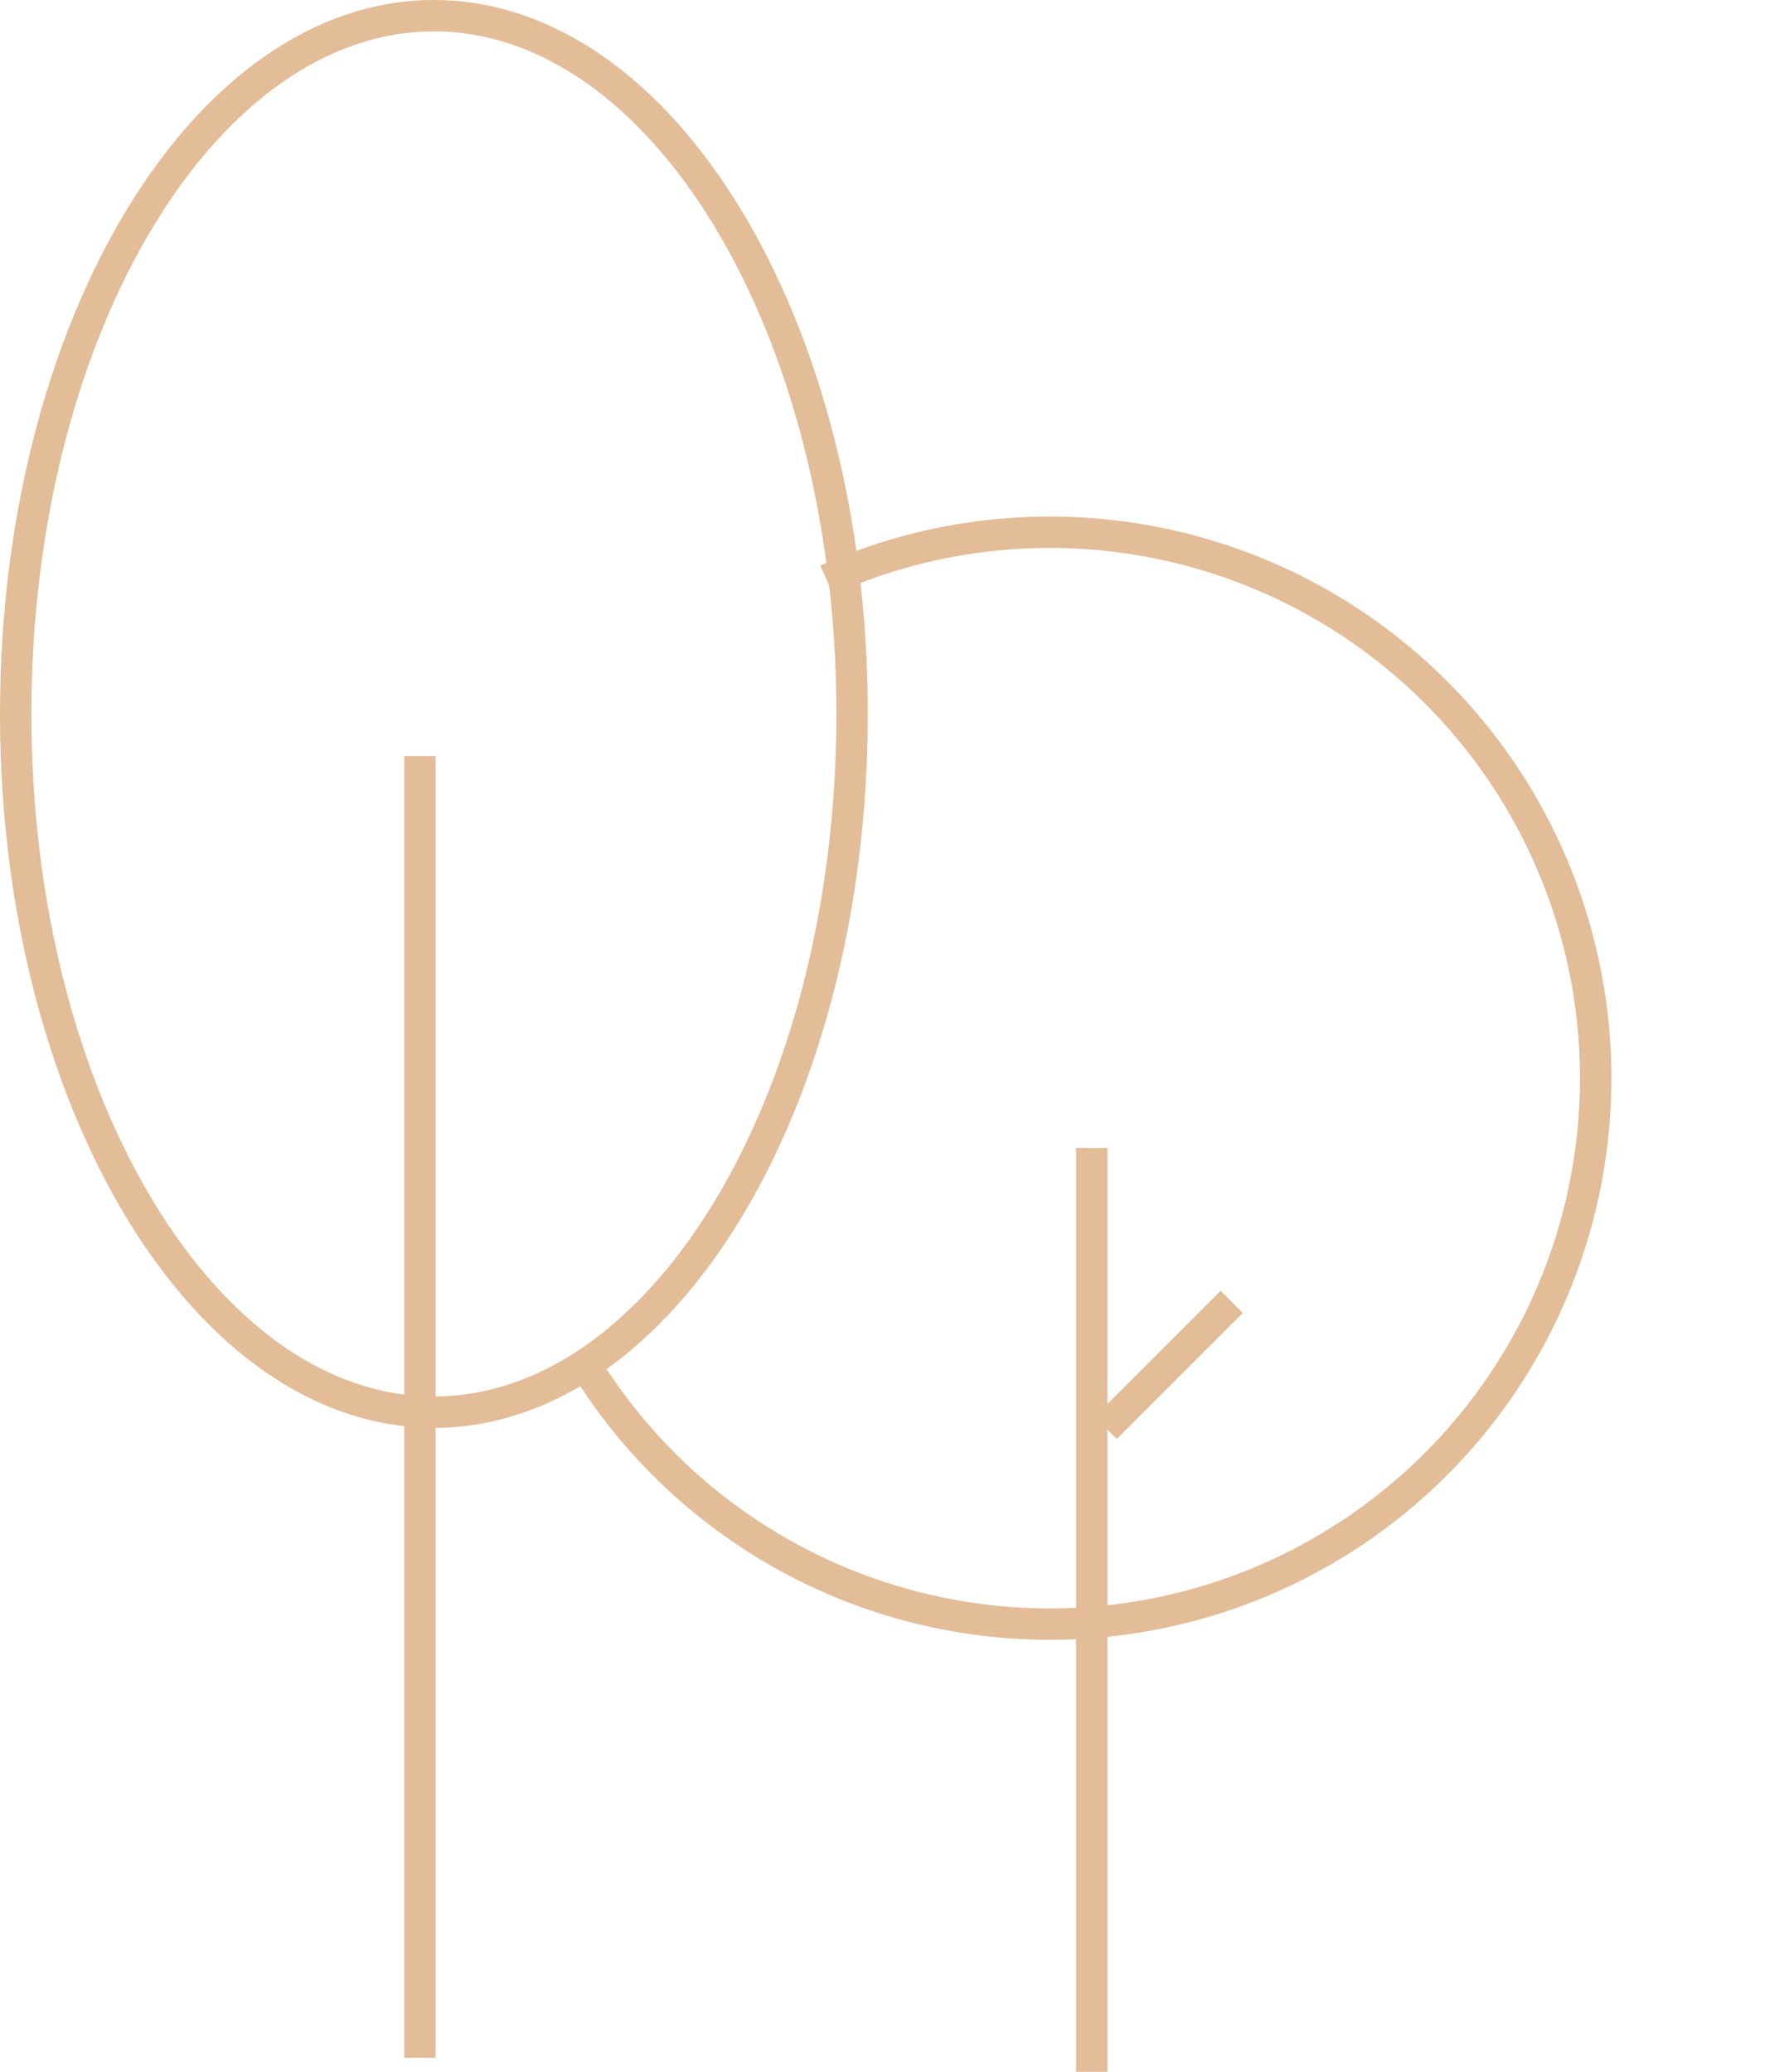 <svg width="57" height="66" viewBox="0 0 57 66" fill="none" xmlns="http://www.w3.org/2000/svg">
<path d="M13.378 24.081V65.554" stroke="#E3BC98"/>
<path d="M34.784 36.568L34.784 66" stroke="#E3BC98"/>
<path d="M35.23 45.486L39.243 41.473" stroke="#E3BC98"/>
<path d="M26.34 18.474C29.402 17.102 32.795 16.646 36.111 17.16C39.426 17.673 42.522 19.134 45.026 21.368C47.53 23.601 49.334 26.511 50.221 29.746C51.109 32.981 51.041 36.404 50.028 39.603C49.014 42.801 47.096 45.637 44.507 47.77C41.917 49.904 38.766 51.242 35.433 51.625C32.1 52.008 28.727 51.418 25.722 49.928C22.716 48.437 20.206 46.109 18.493 43.224" stroke="#E3BC98"/>
<path d="M27.149 22.743C27.149 28.947 25.619 34.54 23.172 38.565C20.72 42.6 17.4 44.986 13.824 44.986C10.248 44.986 6.928 42.6 4.476 38.565C2.03 34.54 0.5 28.947 0.5 22.743C0.5 16.539 2.03 10.946 4.476 6.921C6.928 2.887 10.248 0.5 13.824 0.5C17.4 0.5 20.72 2.887 23.172 6.921C25.619 10.946 27.149 16.539 27.149 22.743Z" stroke="#E3BC98"/>
</svg>

